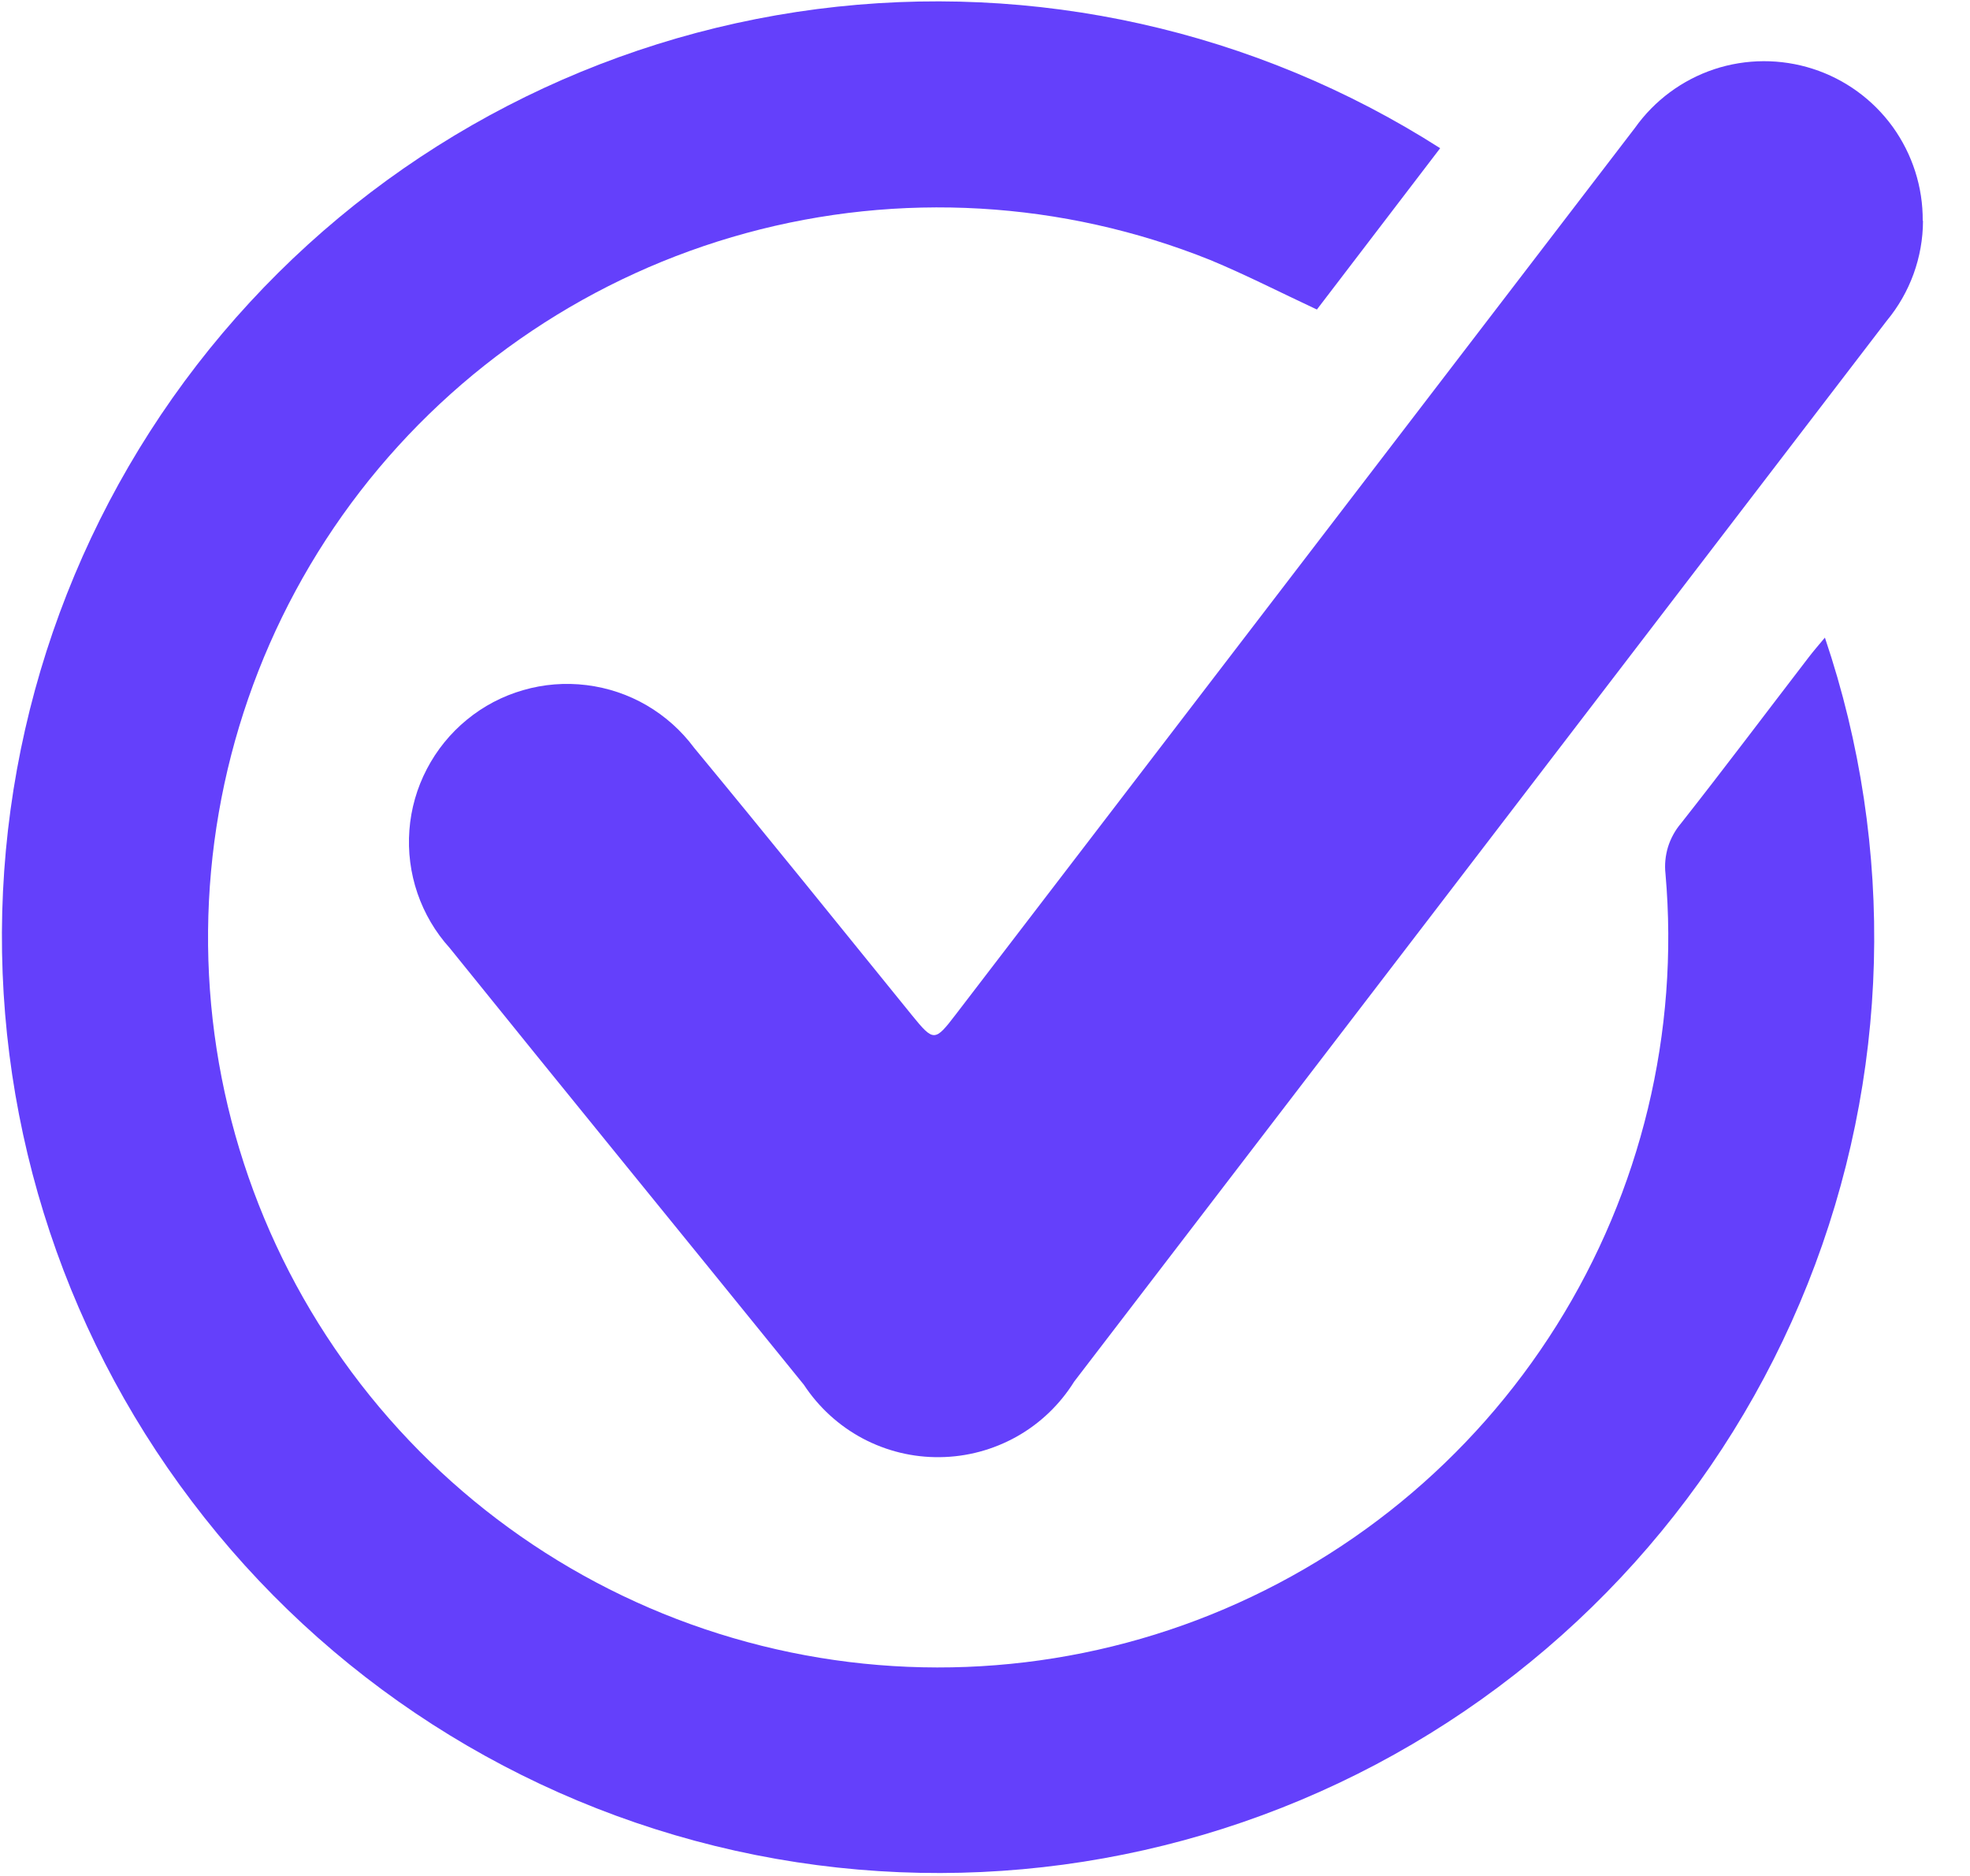 <svg width="21" height="20" viewBox="0 0 21 20" fill="none" xmlns="http://www.w3.org/2000/svg">
<path d="M19.454 6.8C20.213 9.045 20.147 11.486 19.27 13.687C18.393 15.887 16.761 17.704 14.666 18.812C12.572 19.919 10.152 20.245 7.839 19.731C5.526 19.216 3.472 17.896 2.044 16.005C0.631 14.141 -0.081 11.839 0.032 9.502C0.145 7.166 1.076 4.943 2.662 3.224C4.248 1.504 6.389 0.398 8.708 0.097C11.028 -0.203 13.38 0.321 15.352 1.58L14.038 3.3C13.644 3.116 13.278 2.928 12.899 2.771C11.326 2.14 9.59 2.039 7.954 2.485C6.319 2.931 4.874 3.898 3.838 5.24C2.803 6.582 2.234 8.226 2.218 9.921C2.202 11.616 2.74 13.27 3.75 14.631C4.76 15.992 6.186 16.987 7.813 17.463C9.44 17.94 11.178 17.872 12.762 17.271C14.347 16.669 15.692 15.567 16.593 14.131C17.494 12.695 17.902 11.005 17.754 9.316C17.743 9.22 17.753 9.122 17.781 9.029C17.81 8.937 17.857 8.851 17.92 8.777C18.38 8.193 18.827 7.598 19.28 7.008C19.328 6.945 19.38 6.885 19.453 6.798" fill="#6440FB"/>
<path d="M20.499 2.354C20.498 2.743 20.361 3.12 20.113 3.419L15.26 9.757L11.451 14.729C11.299 14.973 11.089 15.175 10.838 15.316C10.588 15.456 10.307 15.532 10.019 15.535C9.732 15.539 9.449 15.47 9.195 15.335C8.942 15.2 8.727 15.003 8.569 14.763C7.312 13.21 6.048 11.663 4.794 10.107C4.641 9.938 4.524 9.739 4.45 9.523C4.376 9.307 4.347 9.078 4.364 8.851C4.381 8.623 4.444 8.402 4.55 8.199C4.655 7.997 4.8 7.818 4.977 7.673C5.153 7.528 5.357 7.421 5.576 7.358C5.796 7.294 6.025 7.276 6.252 7.304C6.478 7.332 6.697 7.405 6.894 7.52C7.091 7.635 7.263 7.789 7.399 7.972C8.181 8.918 8.95 9.872 9.724 10.827C9.952 11.107 9.966 11.106 10.187 10.817C12.6 7.666 15.014 4.515 17.428 1.364C17.636 1.071 17.932 0.852 18.273 0.738C18.615 0.625 18.983 0.624 19.325 0.734C19.667 0.844 19.965 1.061 20.176 1.352C20.386 1.644 20.499 1.995 20.496 2.354" fill="#6440FB"/>
</svg>
